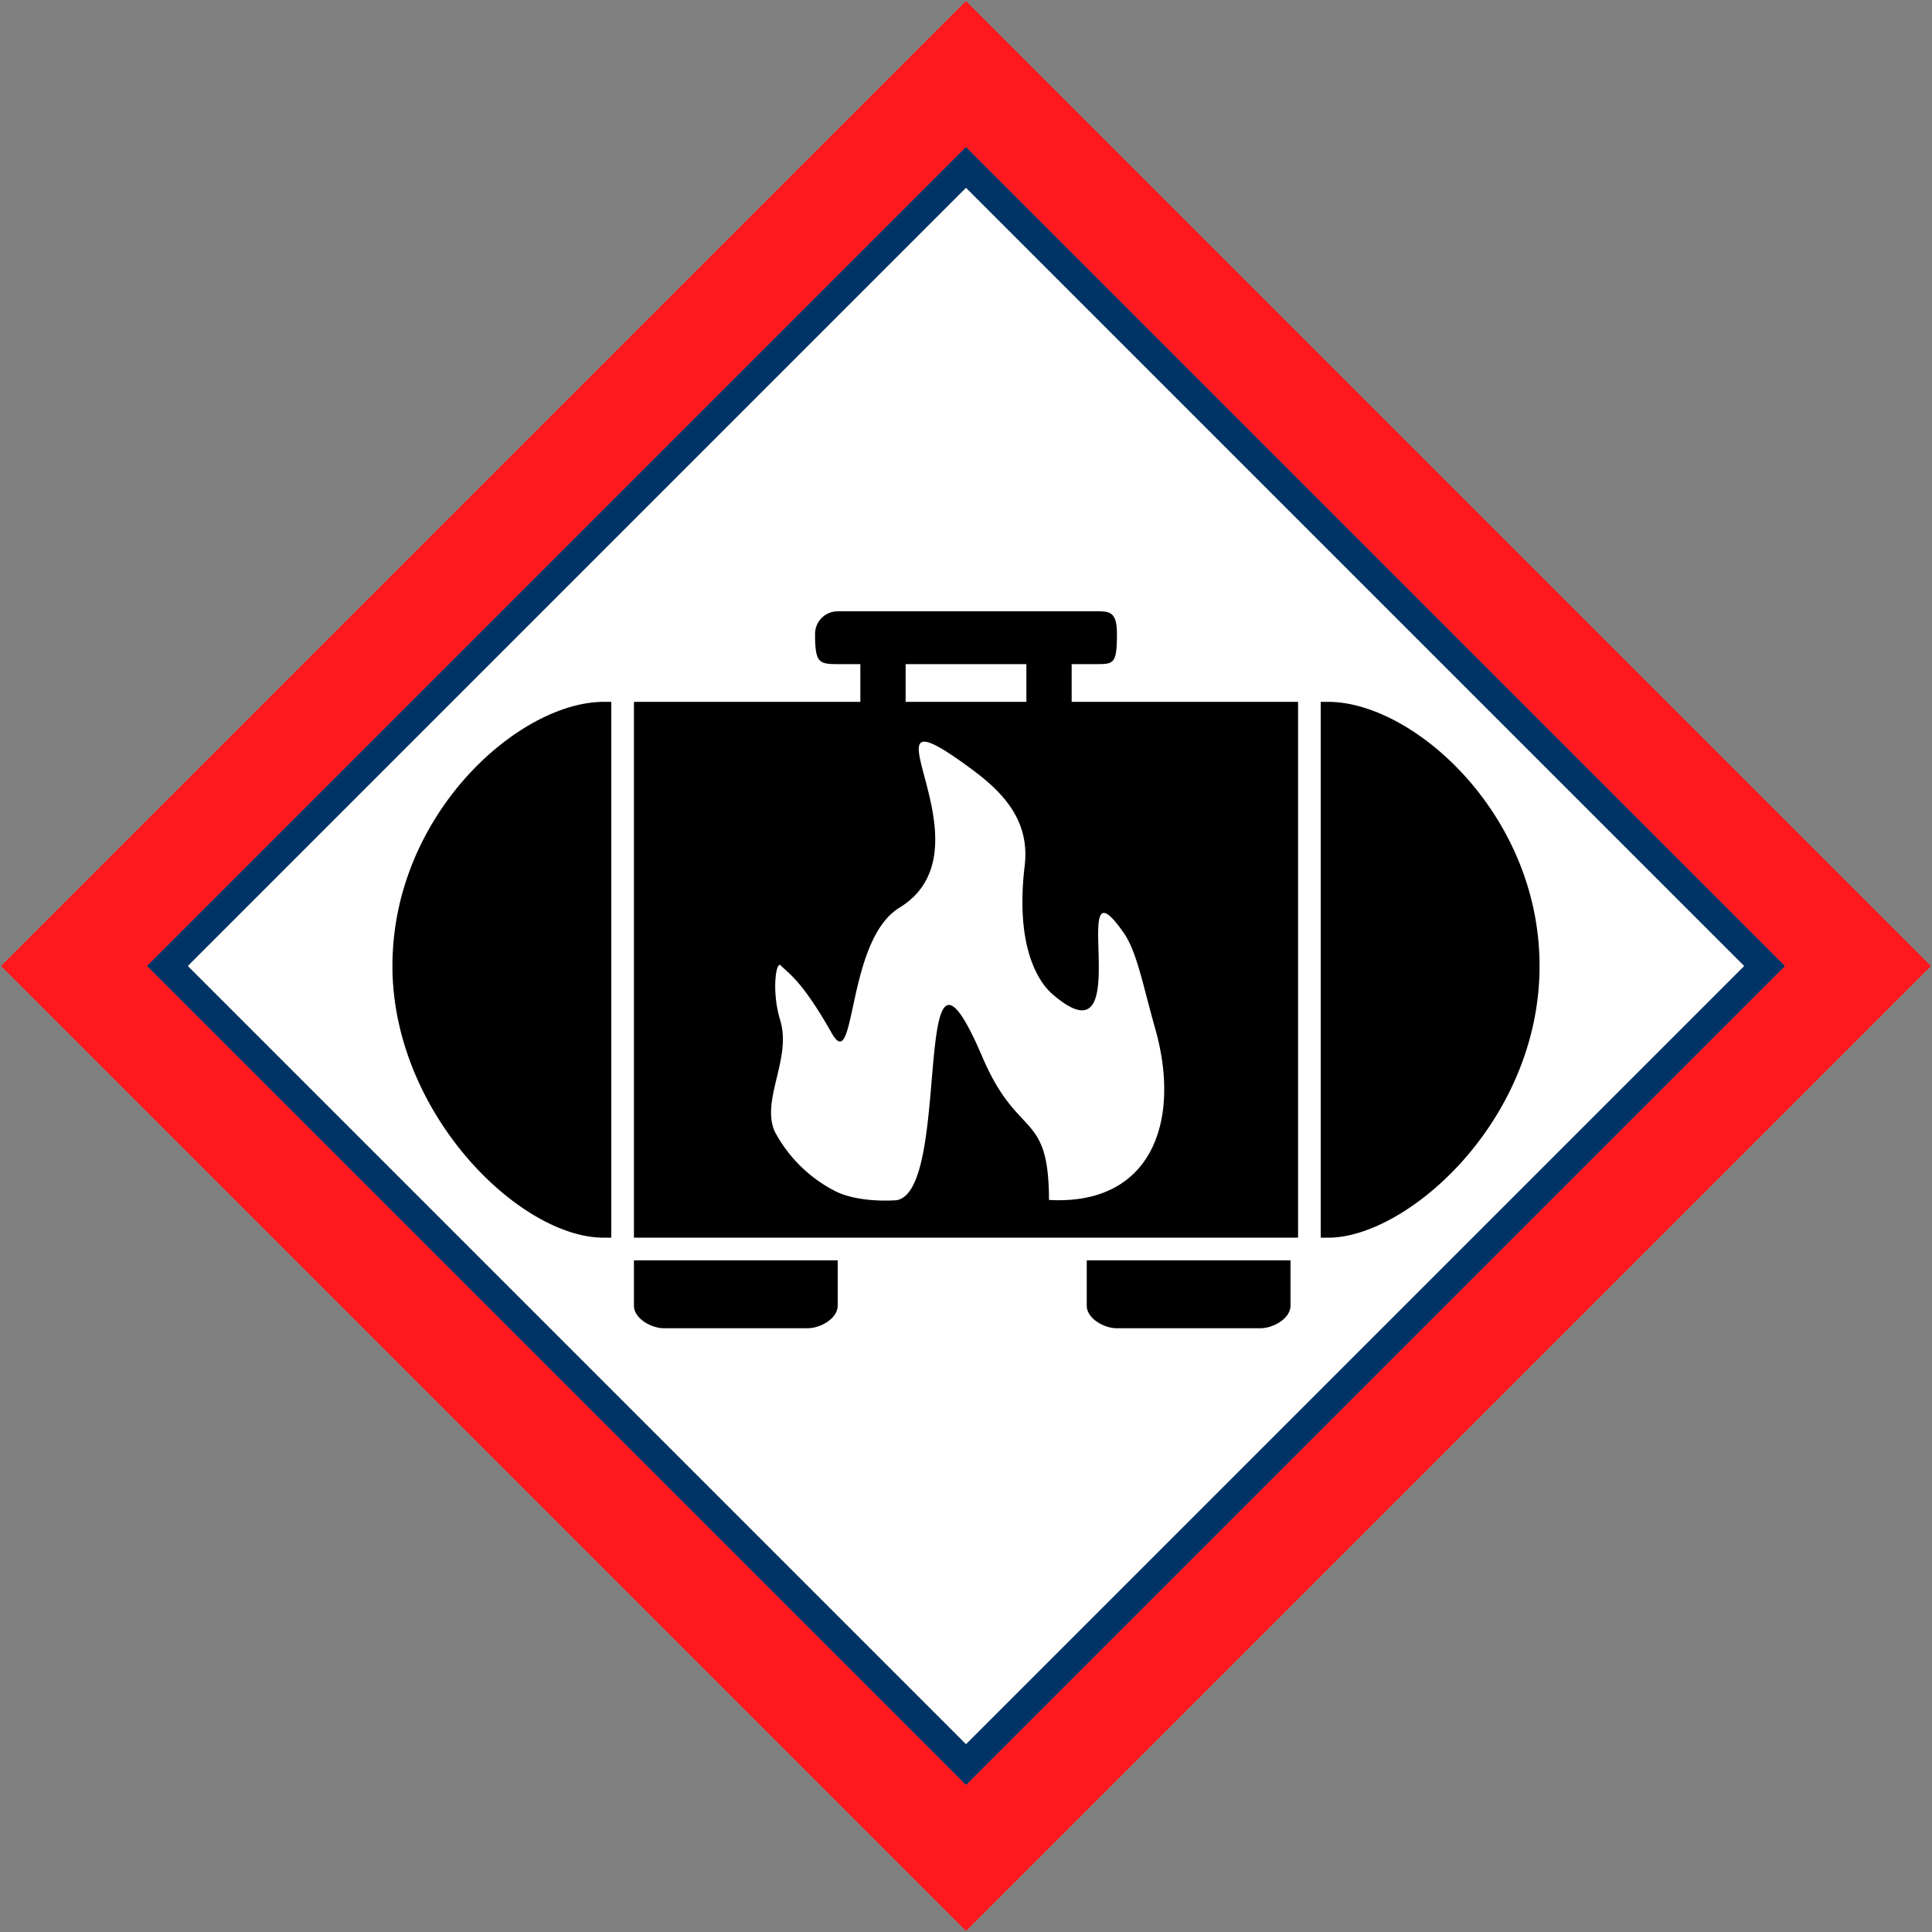 <svg id="Bands_Diamond" data-name="Bands Diamond" xmlns="http://www.w3.org/2000/svg" width="256" height="256" viewBox="0 0 256 256">
  <rect x="0" y="0" width="256" height="256" fill="#808080" stroke="none"/>
  <defs>
    <style>
      .cls-1 {
        fill: #fff;
      }

      .cls-1, .cls-2, .cls-3, .cls-4 {
        fill-rule: evenodd;
      }

      .cls-2 {
        fill: #036;
      }

      .cls-3 {
        fill: #ff181e;
      }
    </style>
  </defs>
  <path id="BG" class="cls-1" d="M128,23L233,128,128,234,23,128Z"/>
  <path id="OuterBand" class="cls-2" d="M128,19.46L236.54,128,128,236.54,19.46,128Zm0,5.427L231.113,128,128,231.113,24.887,128Z"/>
  <path id="ColorBand_RED" data-name="ColorBand RED" class="cls-3" d="M128,0.14L255.86,128,128,255.86,0.14,128Zm0,19.32L236.54,128,128,236.54,19.46,128Z"/>
  <g>
    <path id="propane_LRG_copy_2" data-name="propane LRG copy 2" class="cls-1" d="M80,92.9h96V164H80V92.9ZM138,84V94H118V84h20Zm-27,78.293v5.95c0,1.7-2.288,2.976-4,2.976H88c-1.712,0-4-1.278-4-2.976v-5.95h27Zm60,0v5.95c0,1.7-2.288,2.976-4,2.976H148c-1.712,0-4-1.278-4-2.976v-5.95h27Z"/>
    <path id="propane_LRG" data-name="propane LRG" class="cls-4" d="M176,164h-1V93h1c11.237,0,28,14.85,28,35C204,148.537,186.462,164,176,164ZM84,93h30V88h-3c-2.519,0-3-.205-3-4a3,3,0,0,1,3-3h34c1.937,0,3-.1,3,3,0,4.1-.45,4-3,4h-3v5h30v71H84V93Zm52-5H120v5h16V88ZM52,128c0-20.1,16.763-35,28-35h1v71H80C68.763,164,52,147.415,52,128Zm59,45c0,1.712-2.288,3-4,3H88c-1.712,0-4-1.288-4-3v-6h27v6Zm60,0c0,1.712-2.288,3-4,3H148c-1.712,0-4-1.288-4-3v-6h27v6Z"/>
    <path id="fire_copy_16" data-name="fire copy 16" class="cls-1" d="M128.956,102.075c4.229,3.146,7.507,6.861,6.82,12.64-1.33,11.192,2.087,15.64,3.689,17.025,11.647,10.072,1.543-19.423,9.413-8.163,1.786,2.555,2.561,6.986,4.192,12.721,3.485,12.262-.476,23.468-14.07,22.7-0.054-12-4.088-7.845-8.822-18.923-9.739-22.789-3.793,17.967-11.452,18.968-2.625.158-6.076-.092-8.348-1.368a18.682,18.682,0,0,1-7.7-7.7c-1.905-4.21,2.265-9.695.7-14.8-1.172-3.835-.538-7.869.058-7.262,1.054,1.073,2.828,2.011,6.762,8.967,3.258,5.763,1.863-12.255,8.977-16.6C132.459,112.159,111.788,89.306,128.956,102.075Z"/>
  </g>
</svg>
